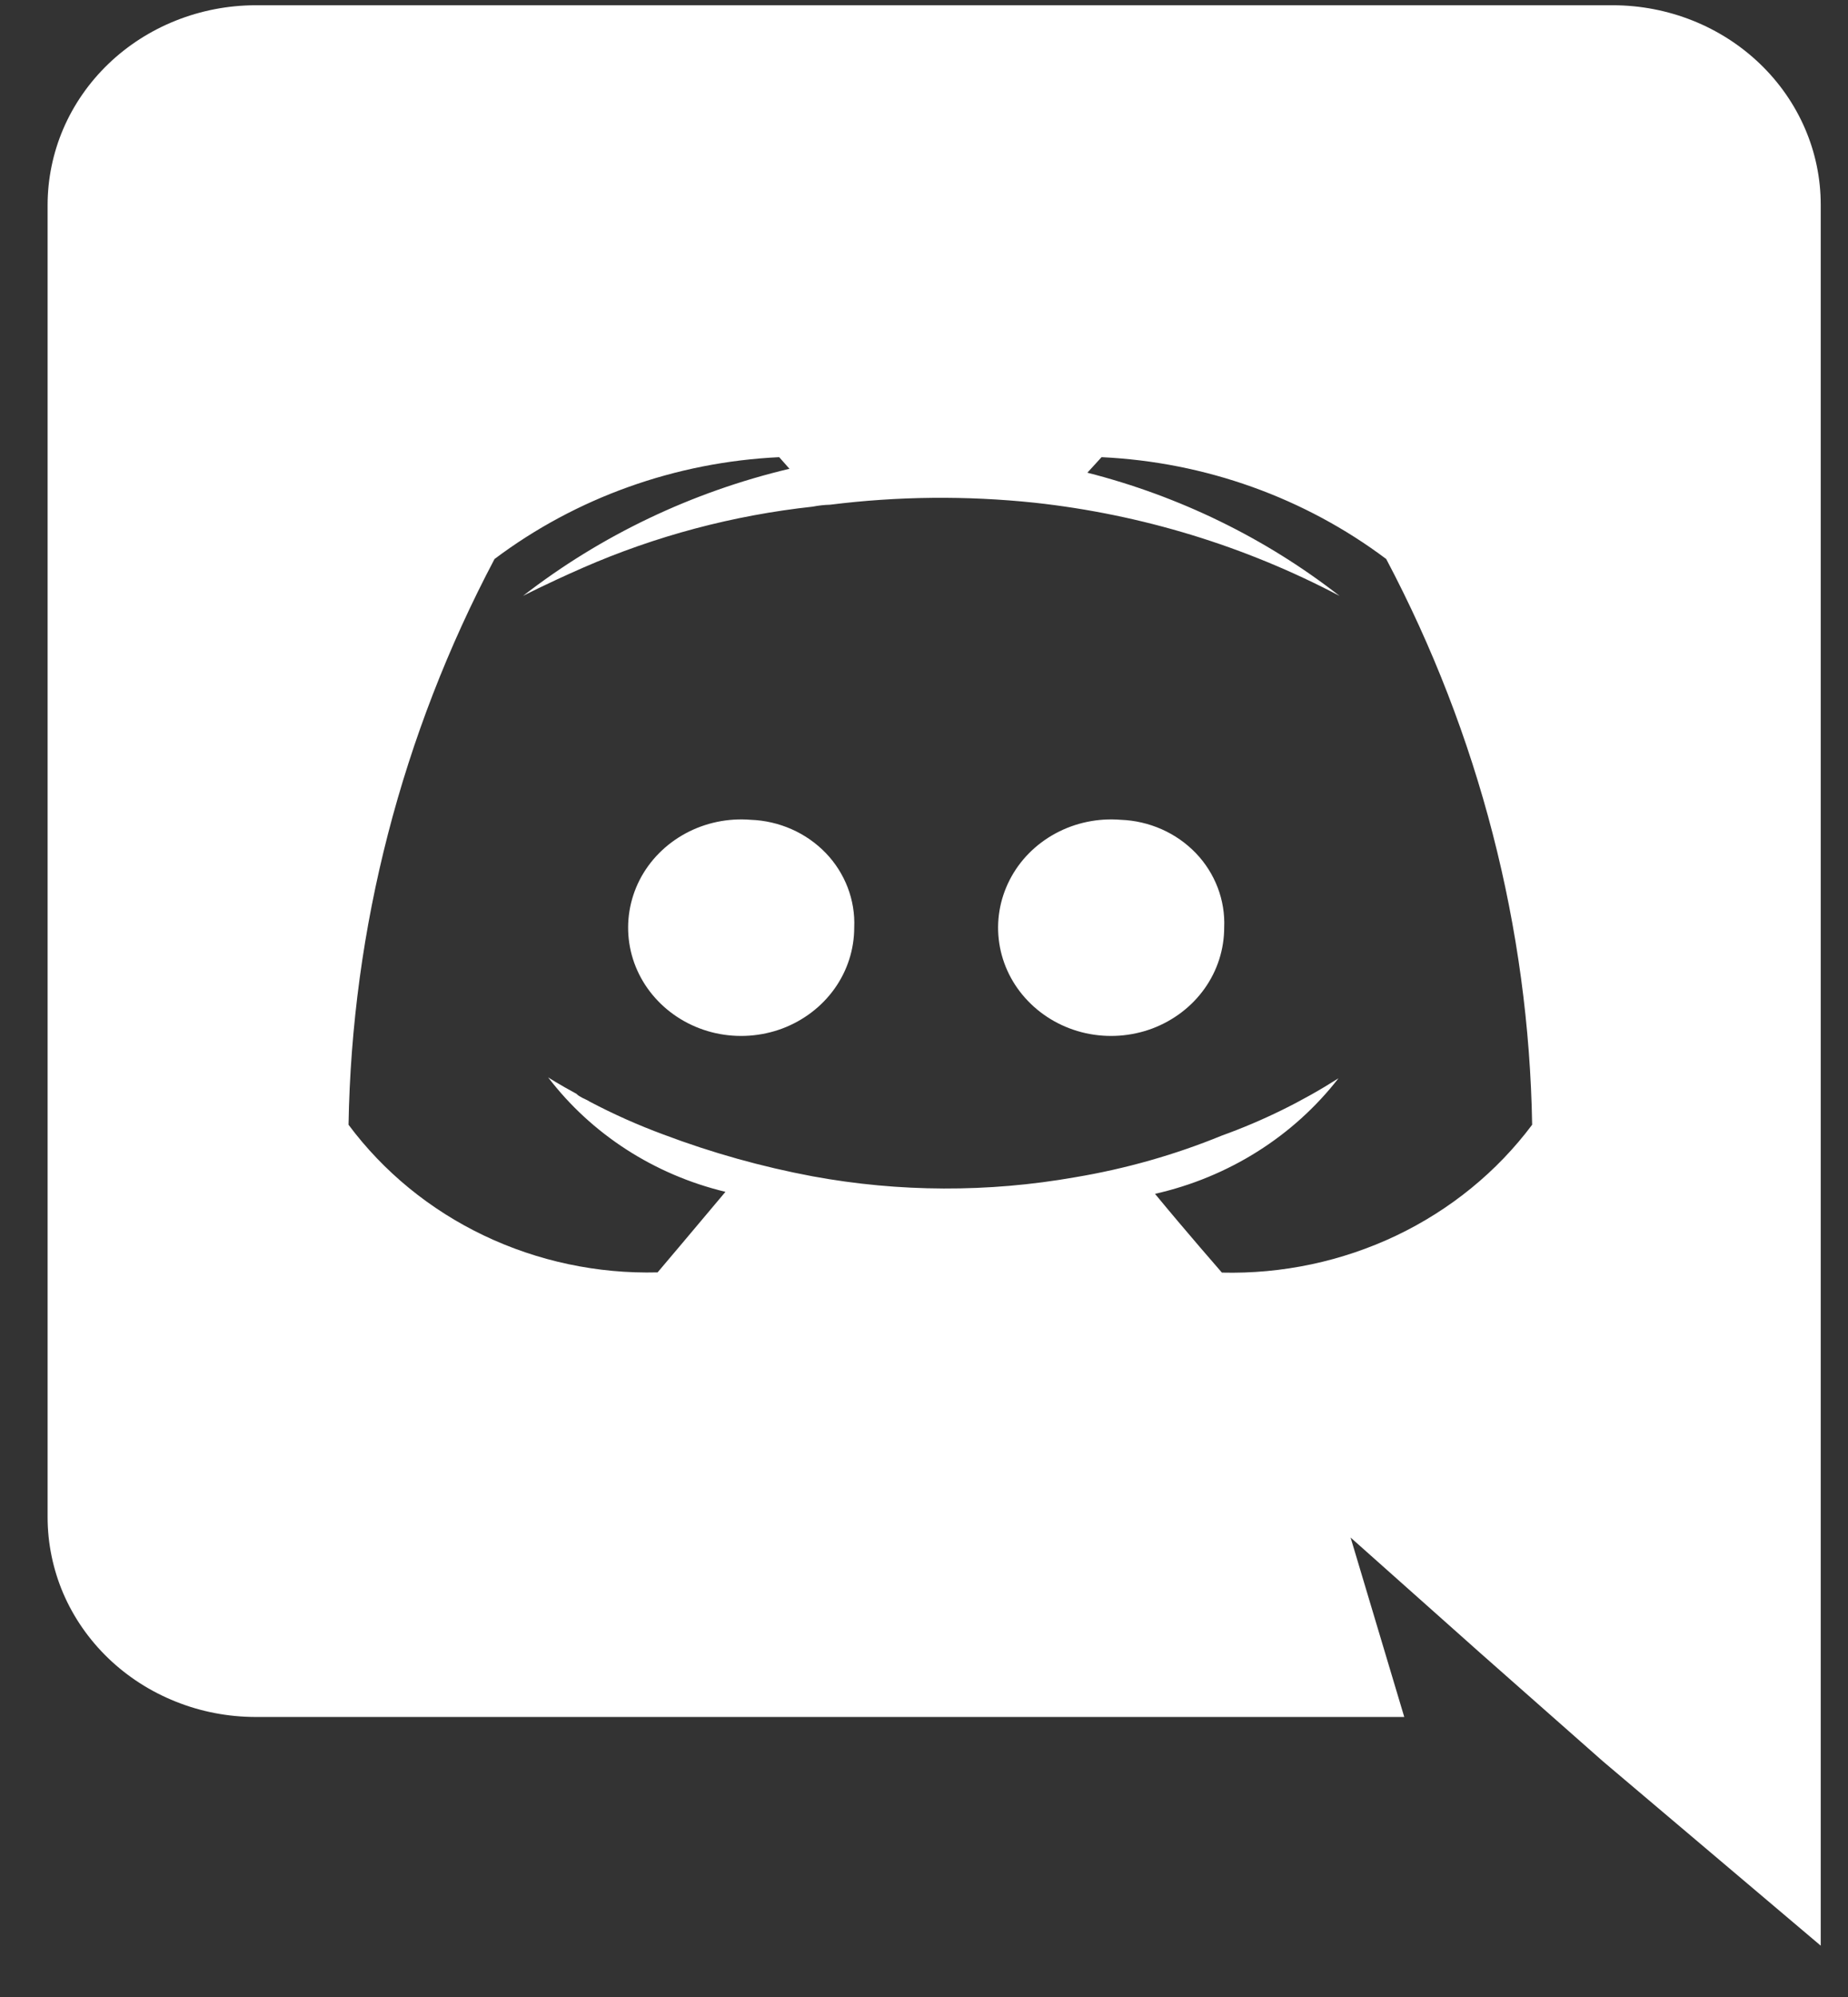 <svg width="25" height="27" viewBox="0 0 25 27" fill="none" xmlns="http://www.w3.org/2000/svg">
<rect x="0" y="0" width="25" height="27" fill="#333333" stroke="none"/>
<g id="Group 2041">
<path id="Path 37" d="M21.82 0.071L3.454 0.071C3.084 0.072 2.718 0.143 2.377 0.279C2.036 0.415 1.726 0.614 1.465 0.865C1.204 1.116 0.997 1.414 0.856 1.742C0.716 2.069 0.644 2.42 0.644 2.774L0.644 20.511C0.644 20.865 0.716 21.216 0.856 21.544C0.997 21.871 1.204 22.169 1.465 22.42C1.726 22.671 2.036 22.87 2.377 23.006C2.718 23.143 3.084 23.213 3.454 23.214L18.997 23.214L18.271 20.788L20.025 22.349L21.684 23.813L24.631 26.306L24.631 2.769C24.632 2.054 24.336 1.369 23.809 0.863C23.282 0.357 22.567 0.072 21.82 0.071ZM16.53 17.206C16.53 17.206 16.037 16.641 15.625 16.141C16.619 15.917 17.498 15.363 18.107 14.579C17.613 14.893 17.085 15.153 16.53 15.353C15.893 15.614 15.226 15.803 14.543 15.917C13.369 16.124 12.165 16.12 10.992 15.904C10.305 15.775 9.63 15.586 8.978 15.34C8.634 15.213 8.299 15.064 7.977 14.894C7.937 14.867 7.895 14.855 7.853 14.829C7.833 14.819 7.814 14.805 7.799 14.789C7.553 14.656 7.415 14.566 7.415 14.566C8.002 15.334 8.85 15.882 9.814 16.114C9.396 16.613 8.896 17.203 8.896 17.203C8.082 17.224 7.274 17.052 6.545 16.704C5.816 16.356 5.188 15.842 4.715 15.207C4.76 12.547 5.435 9.932 6.69 7.558C7.793 6.729 9.139 6.247 10.541 6.181L10.68 6.338C9.361 6.651 8.13 7.238 7.075 8.057C7.075 8.057 7.376 7.9 7.884 7.677C8.869 7.246 9.919 6.967 10.995 6.85C11.072 6.835 11.15 6.826 11.229 6.824C12.147 6.709 13.076 6.7 13.997 6.797C15.445 6.955 16.846 7.384 18.122 8.057C17.121 7.277 15.958 6.709 14.71 6.391L14.902 6.181C16.304 6.247 17.649 6.729 18.753 7.558C20.008 9.932 20.683 12.547 20.727 15.207C20.251 15.843 19.62 16.357 18.888 16.706C18.156 17.054 17.346 17.226 16.529 17.206H16.53ZM10.157 11.084C9.85 11.059 9.542 11.123 9.274 11.268C9.006 11.413 8.789 11.632 8.653 11.897C8.518 12.162 8.469 12.46 8.513 12.752C8.557 13.044 8.692 13.316 8.901 13.533C9.109 13.75 9.381 13.902 9.682 13.969C9.982 14.035 10.296 14.013 10.583 13.906C10.87 13.798 11.117 13.61 11.29 13.367C11.464 13.123 11.556 12.835 11.556 12.54C11.564 12.356 11.534 12.173 11.468 12C11.402 11.828 11.302 11.669 11.172 11.534C11.042 11.399 10.885 11.289 10.711 11.212C10.537 11.135 10.349 11.091 10.157 11.084ZM15.162 11.084C14.855 11.059 14.547 11.123 14.279 11.268C14.011 11.413 13.794 11.632 13.659 11.897C13.523 12.162 13.474 12.46 13.518 12.752C13.562 13.044 13.697 13.316 13.906 13.533C14.114 13.75 14.386 13.902 14.687 13.969C14.987 14.035 15.301 14.013 15.588 13.906C15.875 13.798 16.122 13.61 16.295 13.367C16.469 13.123 16.561 12.835 16.561 12.54C16.569 12.356 16.539 12.173 16.473 12C16.407 11.828 16.307 11.669 16.177 11.534C16.047 11.399 15.89 11.289 15.716 11.212C15.542 11.135 15.354 11.091 15.162 11.084Z" fill="white"/>
</g>
</svg>
